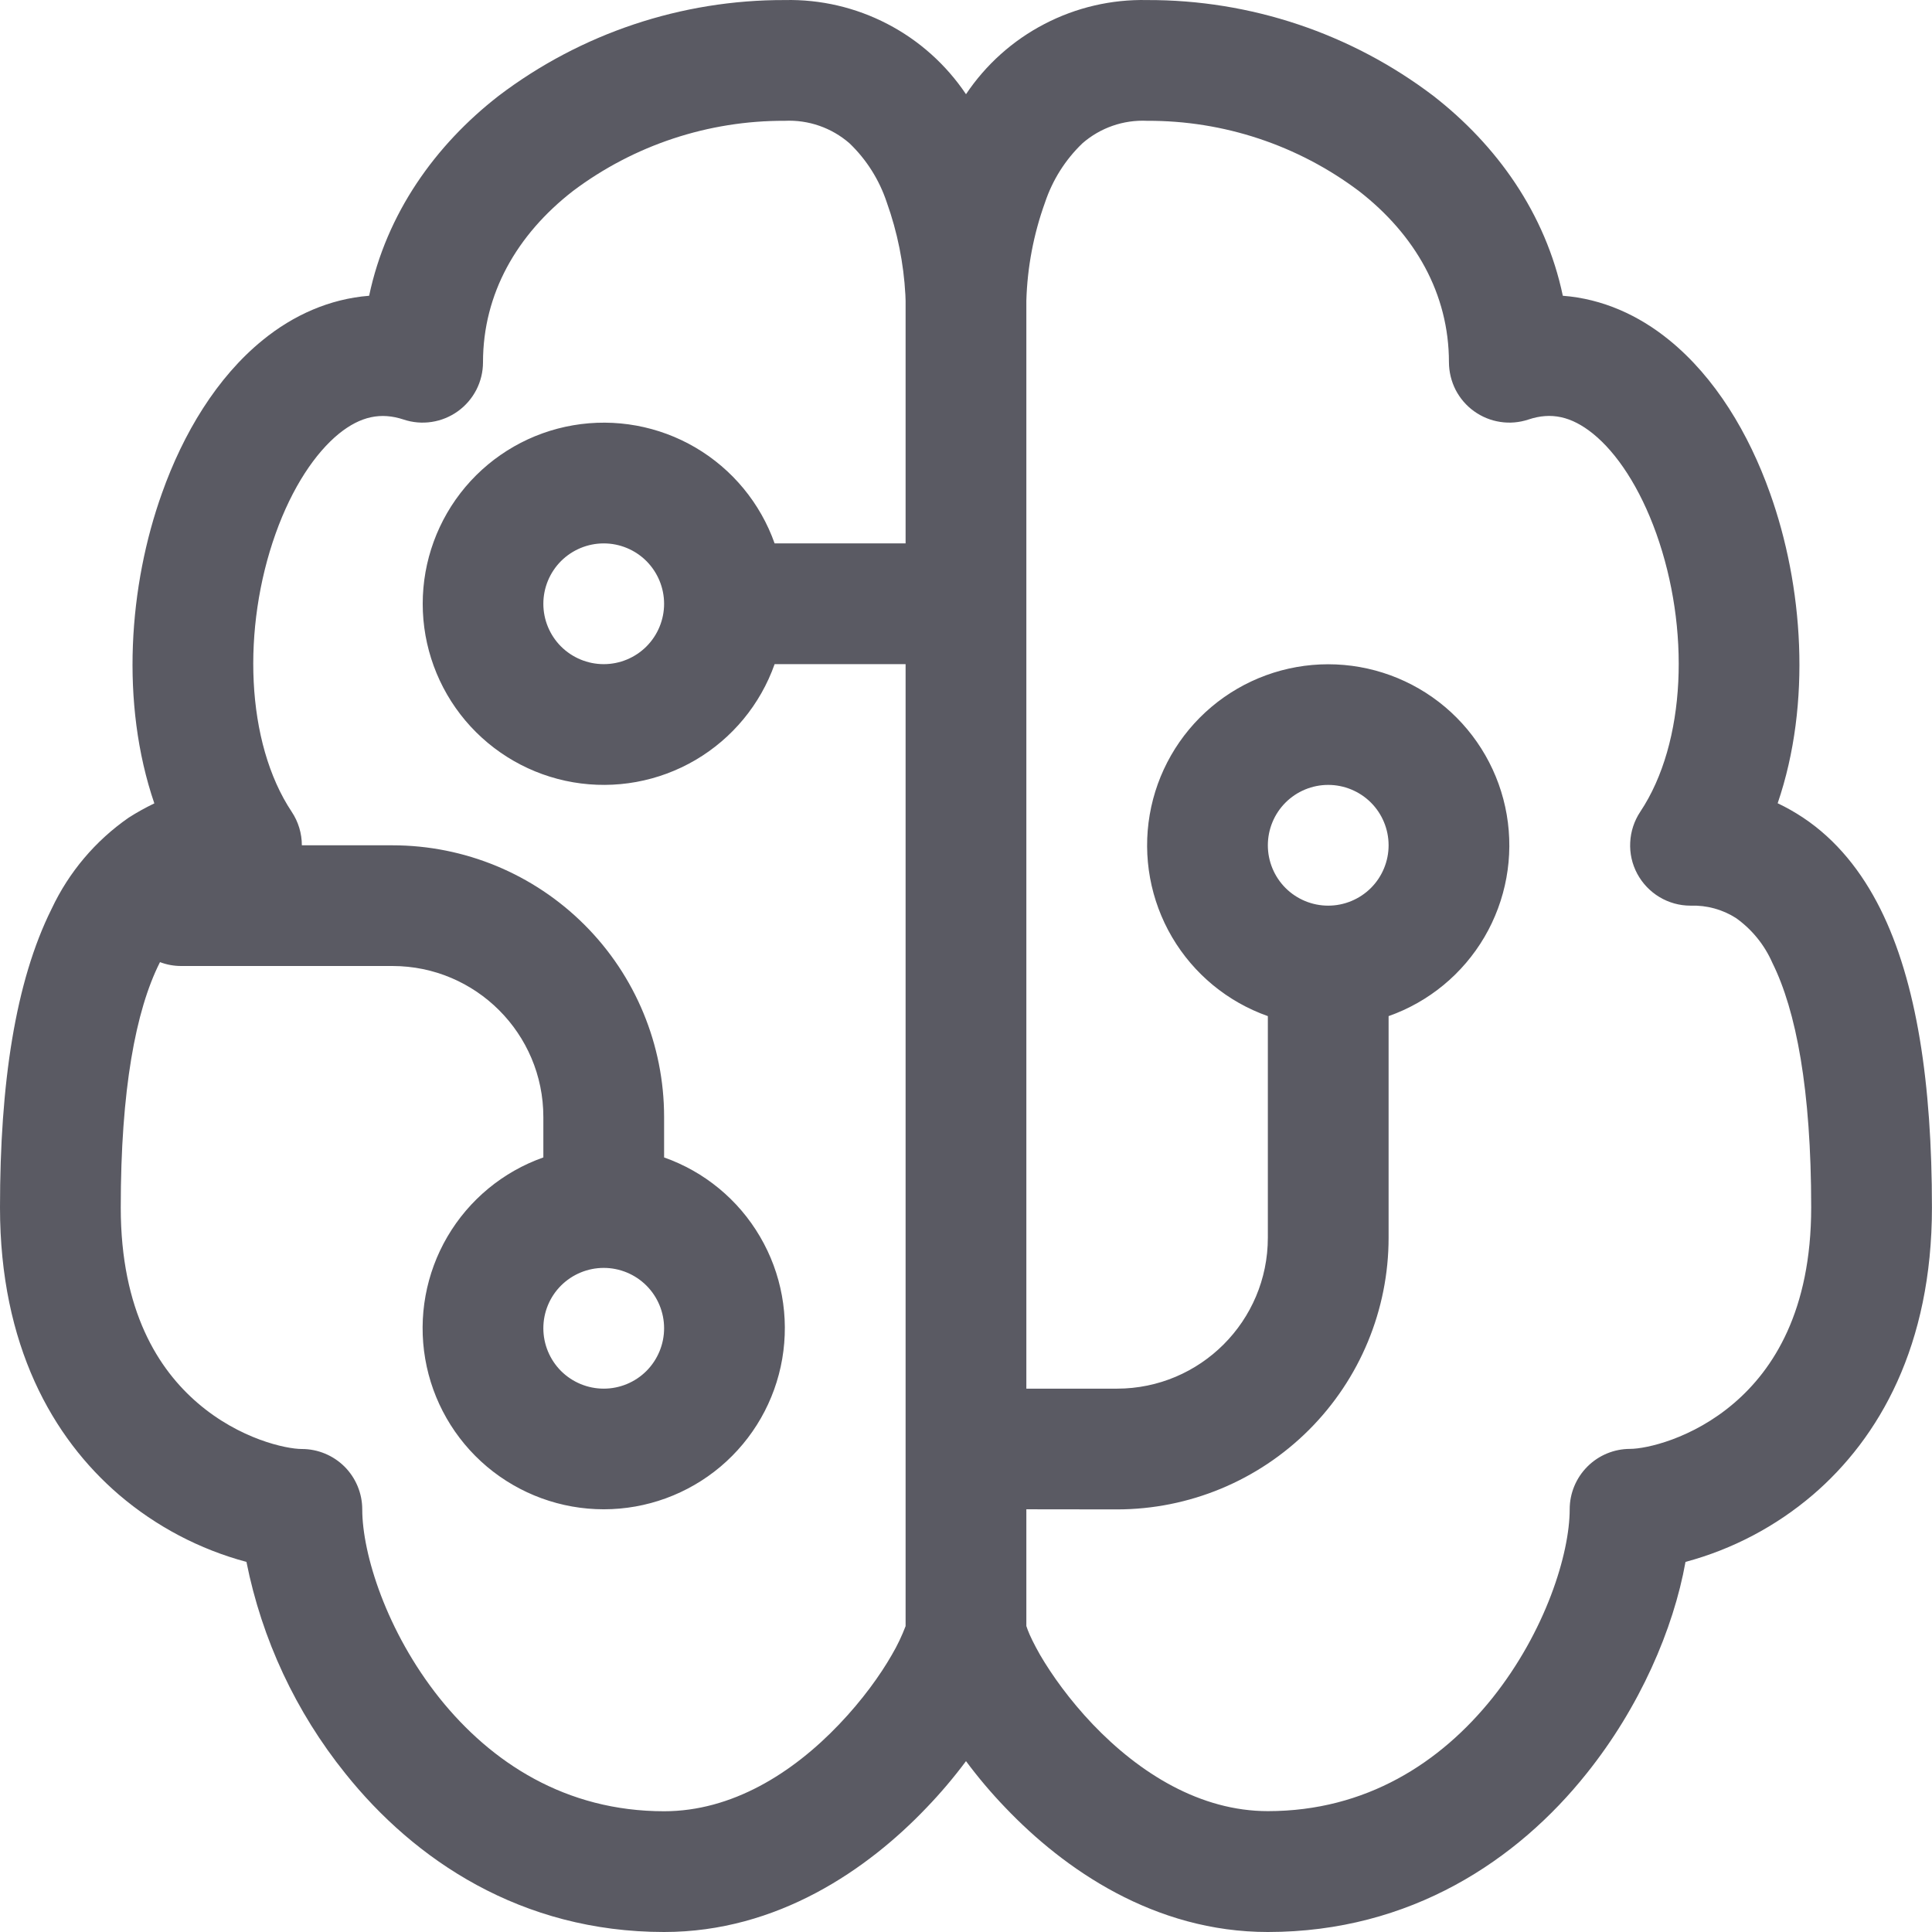 <svg width="34" height="34" viewBox="0 0 34 34" fill="none" xmlns="http://www.w3.org/2000/svg">
<path d="M8.776 1.686C10.224 0.587 11.994 -0.005 13.812 0.001C14.44 -0.013 15.061 0.132 15.618 0.422C16.175 0.711 16.65 1.137 17 1.658C17.349 1.137 17.824 0.711 18.381 0.422C18.938 0.132 19.559 -0.013 20.187 0.001C22.005 -0.005 23.775 0.587 25.223 1.686C26.339 2.553 27.199 3.754 27.503 5.205C28.2 5.258 28.838 5.547 29.373 5.983C30.185 6.641 30.776 7.629 31.148 8.675C31.73 10.3 31.887 12.372 31.284 14.136C31.436 14.208 31.587 14.293 31.734 14.391C32.318 14.78 32.762 15.337 33.09 15.993C33.733 17.279 33.999 19.072 33.999 21.25C33.999 23.675 33.075 25.303 31.902 26.308C31.252 26.863 30.487 27.266 29.662 27.487C29.45 28.673 28.855 30.046 27.922 31.21C26.711 32.729 24.832 34 22.312 34C20.314 34 18.725 32.895 17.692 31.811C17.444 31.553 17.213 31.28 17 30.993C16.786 31.28 16.555 31.553 16.307 31.811C15.274 32.895 13.687 34 11.687 34C9.167 34 7.291 32.729 6.077 31.21C5.206 30.127 4.609 28.85 4.337 27.487C3.512 27.266 2.747 26.863 2.097 26.308C0.924 25.303 0 23.673 0 21.25C0 19.072 0.268 17.277 0.909 15.993C1.212 15.348 1.68 14.795 2.265 14.389C2.41 14.296 2.561 14.213 2.716 14.138C2.112 12.37 2.269 10.3 2.852 8.675C3.224 7.629 3.814 6.641 4.626 5.983C5.161 5.547 5.799 5.26 6.496 5.205C6.802 3.754 7.66 2.553 8.776 1.686ZM15.937 5.313V5.292L15.933 5.186C15.903 4.632 15.793 4.085 15.606 3.562C15.475 3.167 15.25 2.809 14.949 2.521C14.635 2.248 14.228 2.106 13.812 2.126C12.467 2.12 11.156 2.554 10.081 3.363C9.095 4.13 8.5 5.169 8.5 6.376C8.5 6.544 8.46 6.71 8.383 6.86C8.306 7.009 8.195 7.139 8.058 7.237C7.922 7.335 7.764 7.4 7.598 7.425C7.431 7.451 7.261 7.436 7.102 7.383C6.702 7.251 6.345 7.326 5.965 7.632C5.548 7.972 5.142 8.575 4.851 9.389C4.258 11.051 4.32 13.063 5.134 14.287C5.25 14.461 5.312 14.666 5.312 14.876H6.906C8.174 14.876 9.39 15.379 10.287 16.276C11.184 17.172 11.687 18.389 11.687 19.657V20.369C12.396 20.619 12.994 21.112 13.374 21.761C13.755 22.409 13.893 23.172 13.766 23.913C13.639 24.654 13.254 25.326 12.679 25.811C12.104 26.295 11.377 26.561 10.625 26.561C9.873 26.561 9.145 26.295 8.57 25.811C7.995 25.326 7.61 24.654 7.483 23.913C7.356 23.172 7.495 22.409 7.875 21.761C8.256 21.112 8.853 20.619 9.562 20.369V19.657C9.562 18.19 8.372 17 6.906 17H3.187C3.06 17 2.934 16.977 2.816 16.932L2.809 16.945C2.388 17.785 2.125 19.178 2.125 21.25C2.125 23.076 2.794 24.104 3.481 24.693C4.218 25.326 5.036 25.5 5.312 25.5C5.594 25.5 5.864 25.612 6.064 25.811C6.263 26.011 6.375 26.281 6.375 26.563C6.375 27.345 6.8 28.711 7.735 29.884C8.646 31.021 9.957 31.875 11.687 31.875C12.877 31.875 13.944 31.21 14.768 30.345C15.174 29.92 15.491 29.48 15.697 29.119C15.791 28.959 15.871 28.791 15.937 28.617V11.688H13.632C13.381 12.397 12.888 12.994 12.239 13.375C11.591 13.755 10.829 13.894 10.087 13.767C9.346 13.64 8.674 13.255 8.189 12.68C7.705 12.105 7.439 11.377 7.439 10.626C7.439 9.874 7.705 9.146 8.189 8.571C8.674 7.996 9.346 7.611 10.087 7.484C10.829 7.357 11.591 7.496 12.239 7.876C12.888 8.257 13.381 8.854 13.632 9.563H15.937V5.313ZM18.062 26.561V28.615L18.087 28.686C18.127 28.792 18.198 28.936 18.3 29.117C18.51 29.478 18.825 29.918 19.229 30.343C20.055 31.208 21.124 31.873 22.312 31.873C24.042 31.873 25.353 31.019 26.264 29.882C27.199 28.709 27.624 27.343 27.624 26.561C27.624 26.279 27.736 26.009 27.936 25.809C28.135 25.61 28.405 25.498 28.687 25.498C28.963 25.498 29.781 25.324 30.518 24.691C31.205 24.102 31.874 23.073 31.874 21.248C31.874 19.176 31.609 17.785 31.19 16.943C31.052 16.628 30.832 16.357 30.552 16.157C30.313 16.004 30.033 15.928 29.749 15.938C29.557 15.938 29.369 15.886 29.204 15.787C29.039 15.688 28.904 15.546 28.813 15.377C28.722 15.207 28.679 15.017 28.689 14.825C28.698 14.633 28.759 14.447 28.865 14.287C29.681 13.063 29.741 11.051 29.148 9.389C28.857 8.575 28.451 7.969 28.034 7.632C27.654 7.326 27.297 7.249 26.898 7.383C26.738 7.436 26.568 7.451 26.402 7.425C26.235 7.4 26.077 7.335 25.941 7.237C25.804 7.139 25.693 7.009 25.616 6.86C25.54 6.71 25.5 6.544 25.499 6.376C25.499 5.169 24.904 4.13 23.916 3.363C22.841 2.554 21.532 2.12 20.187 2.126C19.771 2.106 19.364 2.248 19.05 2.521C18.749 2.809 18.523 3.167 18.391 3.562C18.19 4.118 18.079 4.702 18.062 5.292V24.438H19.656C21.122 24.438 22.312 23.248 22.312 21.782V17.882C21.603 17.632 21.006 17.139 20.625 16.49C20.245 15.841 20.106 15.079 20.233 14.338C20.36 13.597 20.745 12.925 21.32 12.44C21.895 11.956 22.622 11.69 23.374 11.69C24.126 11.69 24.854 11.956 25.429 12.44C26.004 12.925 26.389 13.597 26.516 14.338C26.643 15.079 26.504 15.841 26.124 16.49C25.743 17.139 25.146 17.632 24.437 17.882V21.782C24.437 23.05 23.933 24.266 23.037 25.162C22.14 26.059 20.924 26.563 19.656 26.563L18.062 26.561ZM9.562 10.626C9.562 10.907 9.674 11.178 9.873 11.377C10.073 11.576 10.343 11.688 10.625 11.688C10.906 11.688 11.177 11.576 11.376 11.377C11.575 11.178 11.687 10.907 11.687 10.626C11.687 10.344 11.575 10.074 11.376 9.874C11.177 9.675 10.906 9.563 10.625 9.563C10.343 9.563 10.073 9.675 9.873 9.874C9.674 10.074 9.562 10.344 9.562 10.626ZM23.374 15.938C23.656 15.938 23.926 15.826 24.126 15.627C24.325 15.428 24.437 15.157 24.437 14.876C24.437 14.594 24.325 14.323 24.126 14.124C23.926 13.925 23.656 13.813 23.374 13.813C23.093 13.813 22.822 13.925 22.623 14.124C22.424 14.323 22.312 14.594 22.312 14.876C22.312 15.157 22.424 15.428 22.623 15.627C22.822 15.826 23.093 15.938 23.374 15.938ZM10.625 22.313C10.343 22.313 10.073 22.425 9.873 22.624C9.674 22.823 9.562 23.093 9.562 23.375C9.562 23.657 9.674 23.927 9.873 24.127C10.073 24.326 10.343 24.438 10.625 24.438C10.906 24.438 11.177 24.326 11.376 24.127C11.575 23.927 11.687 23.657 11.687 23.375C11.687 23.093 11.575 22.823 11.376 22.624C11.177 22.425 10.906 22.313 10.625 22.313Z" fill="#5A5A63"/>
</svg>
